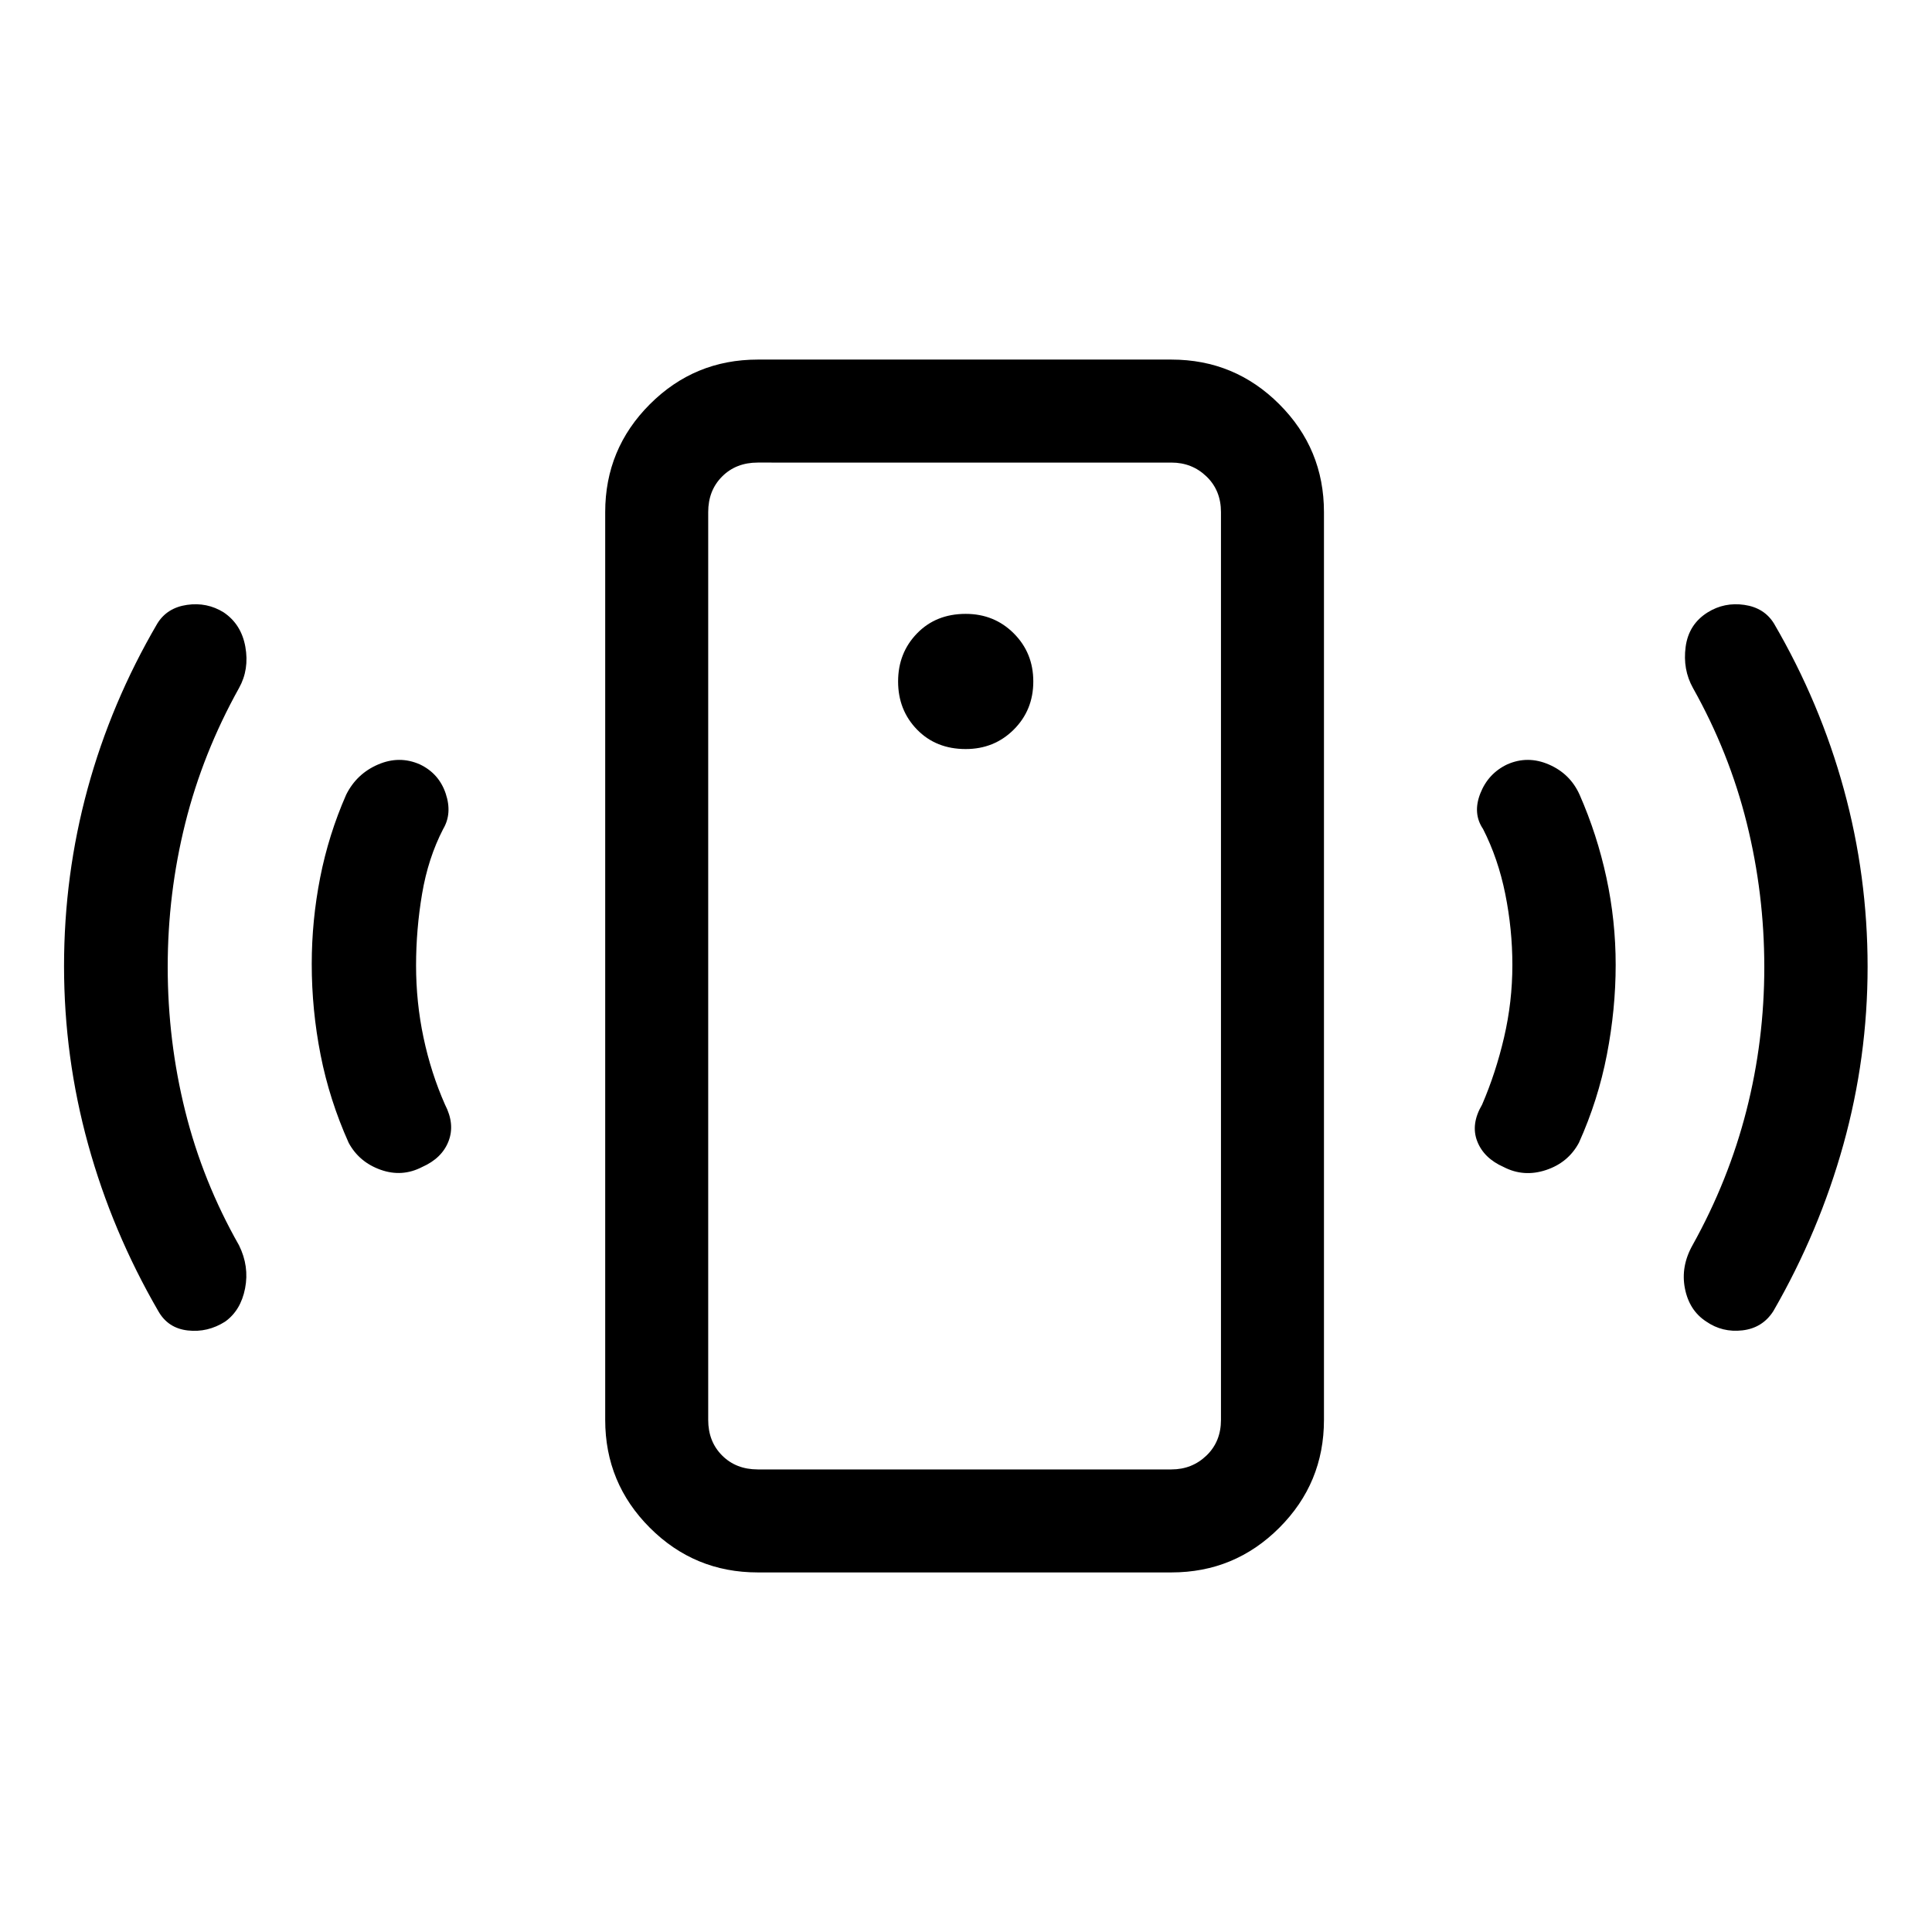 <svg xmlns="http://www.w3.org/2000/svg" height="40" viewBox="0 -960 960 960" width="40"><path d="M479.85-587.8q14.19 0 23.89-9.67 9.7-9.68 9.7-23.91 0-14.2-9.7-23.9-9.7-9.69-23.89-9.69-14.75 0-24.17 9.69-9.42 9.7-9.42 23.9 0 14.23 9.42 23.91 9.42 9.67 24.17 9.67Zm271.64 107.29q0-17.76-3.54-35.32-3.54-17.55-11.03-32.25-5.25-7.74-1.36-17.66 3.9-9.93 13.37-14.44 10.2-4.51 20.75.08t15.22 15q8.72 19.87 13.32 41.21t4.6 43.33q0 22-4.36 44.59-4.36 22.59-13.9 43.79-5.33 9.92-16.38 13.57-11.05 3.66-21.05-1.52-9.85-4.36-13.12-12.82-3.27-8.46 2.43-18.15 6.82-15.8 10.93-33.46 4.12-17.67 4.12-35.95Zm125.18 1.07q0-36.51-8.71-71.55-8.7-35.04-26.73-67.14-5.15-9.25-3.64-20.47 1.51-11.22 10.95-17.12 8.28-5.15 18.22-3.72 9.93 1.44 14.75 9.31 22.93 39.36 34.71 82.4Q928-524.68 928-479.63q0 45.06-12.03 88.34-12.04 43.29-34.79 82.75-5.38 8.43-15.37 9.59-9.99 1.16-18.03-4.41-8.42-5.49-10.56-16.45-2.14-10.96 3.84-21.55 17.86-32.1 26.73-66.83 8.88-34.73 8.88-71.25ZM376.51-178.67q-31.41 0-53.6-22.19-22.19-22.18-22.19-53.6v-451.08q0-31.42 22.19-53.6 22.19-22.19 53.6-22.19h205.57q31.41 0 53.6 22.19 22.19 22.18 22.19 53.6v451.08q0 31.42-22.19 53.6-22.19 22.19-53.6 22.19H376.51Zm0-51.18h205.57q10.25 0 17.43-6.92t7.18-17.69v-451.08q0-10.77-7.18-17.69-7.18-6.92-17.43-6.92H376.51q-10.77 0-17.69 6.92-6.92 6.92-6.92 17.69v451.08q0 10.77 6.92 17.69 6.92 6.92 17.69 6.92Zm-24.61 0v-500.3 500.3ZM206.74-480.27q0 18.36 3.71 35.87 3.7 17.5 10.68 33.3 5.02 9.69 1.75 18.15-3.26 8.46-13.11 12.82-10 5.18-20.67 1.37-10.66-3.8-15.84-13.37-9.54-21.25-13.95-43.64t-4.41-45.19q0-21.68 4.19-42.98 4.19-21.29 12.91-41.16 5.18-10.41 15.81-15t20.82-.08q9.47 4.51 12.82 14.44 3.34 9.92-1.24 17.66-7.49 14.5-10.48 32.23-2.99 17.73-2.99 35.58Zm-123.41.69q0 36.81 8.71 71.73 8.7 34.91 26.73 66.65 5.15 10.43 3.01 21.39-2.14 10.96-9.94 16.53-8.66 5.49-18.52 4.38-9.86-1.1-14.68-9.64-22.9-39.51-34.86-82.85-11.96-43.34-11.96-88.56 0-45.23 11.7-88.1t34.63-82.08q4.82-7.87 14.76-9.31 9.94-1.43 18.22 3.72 8.77 5.9 10.78 17.12t-3.14 20.47q-18.03 32.36-26.73 67.24-8.71 34.88-8.71 71.31Z"/></svg>